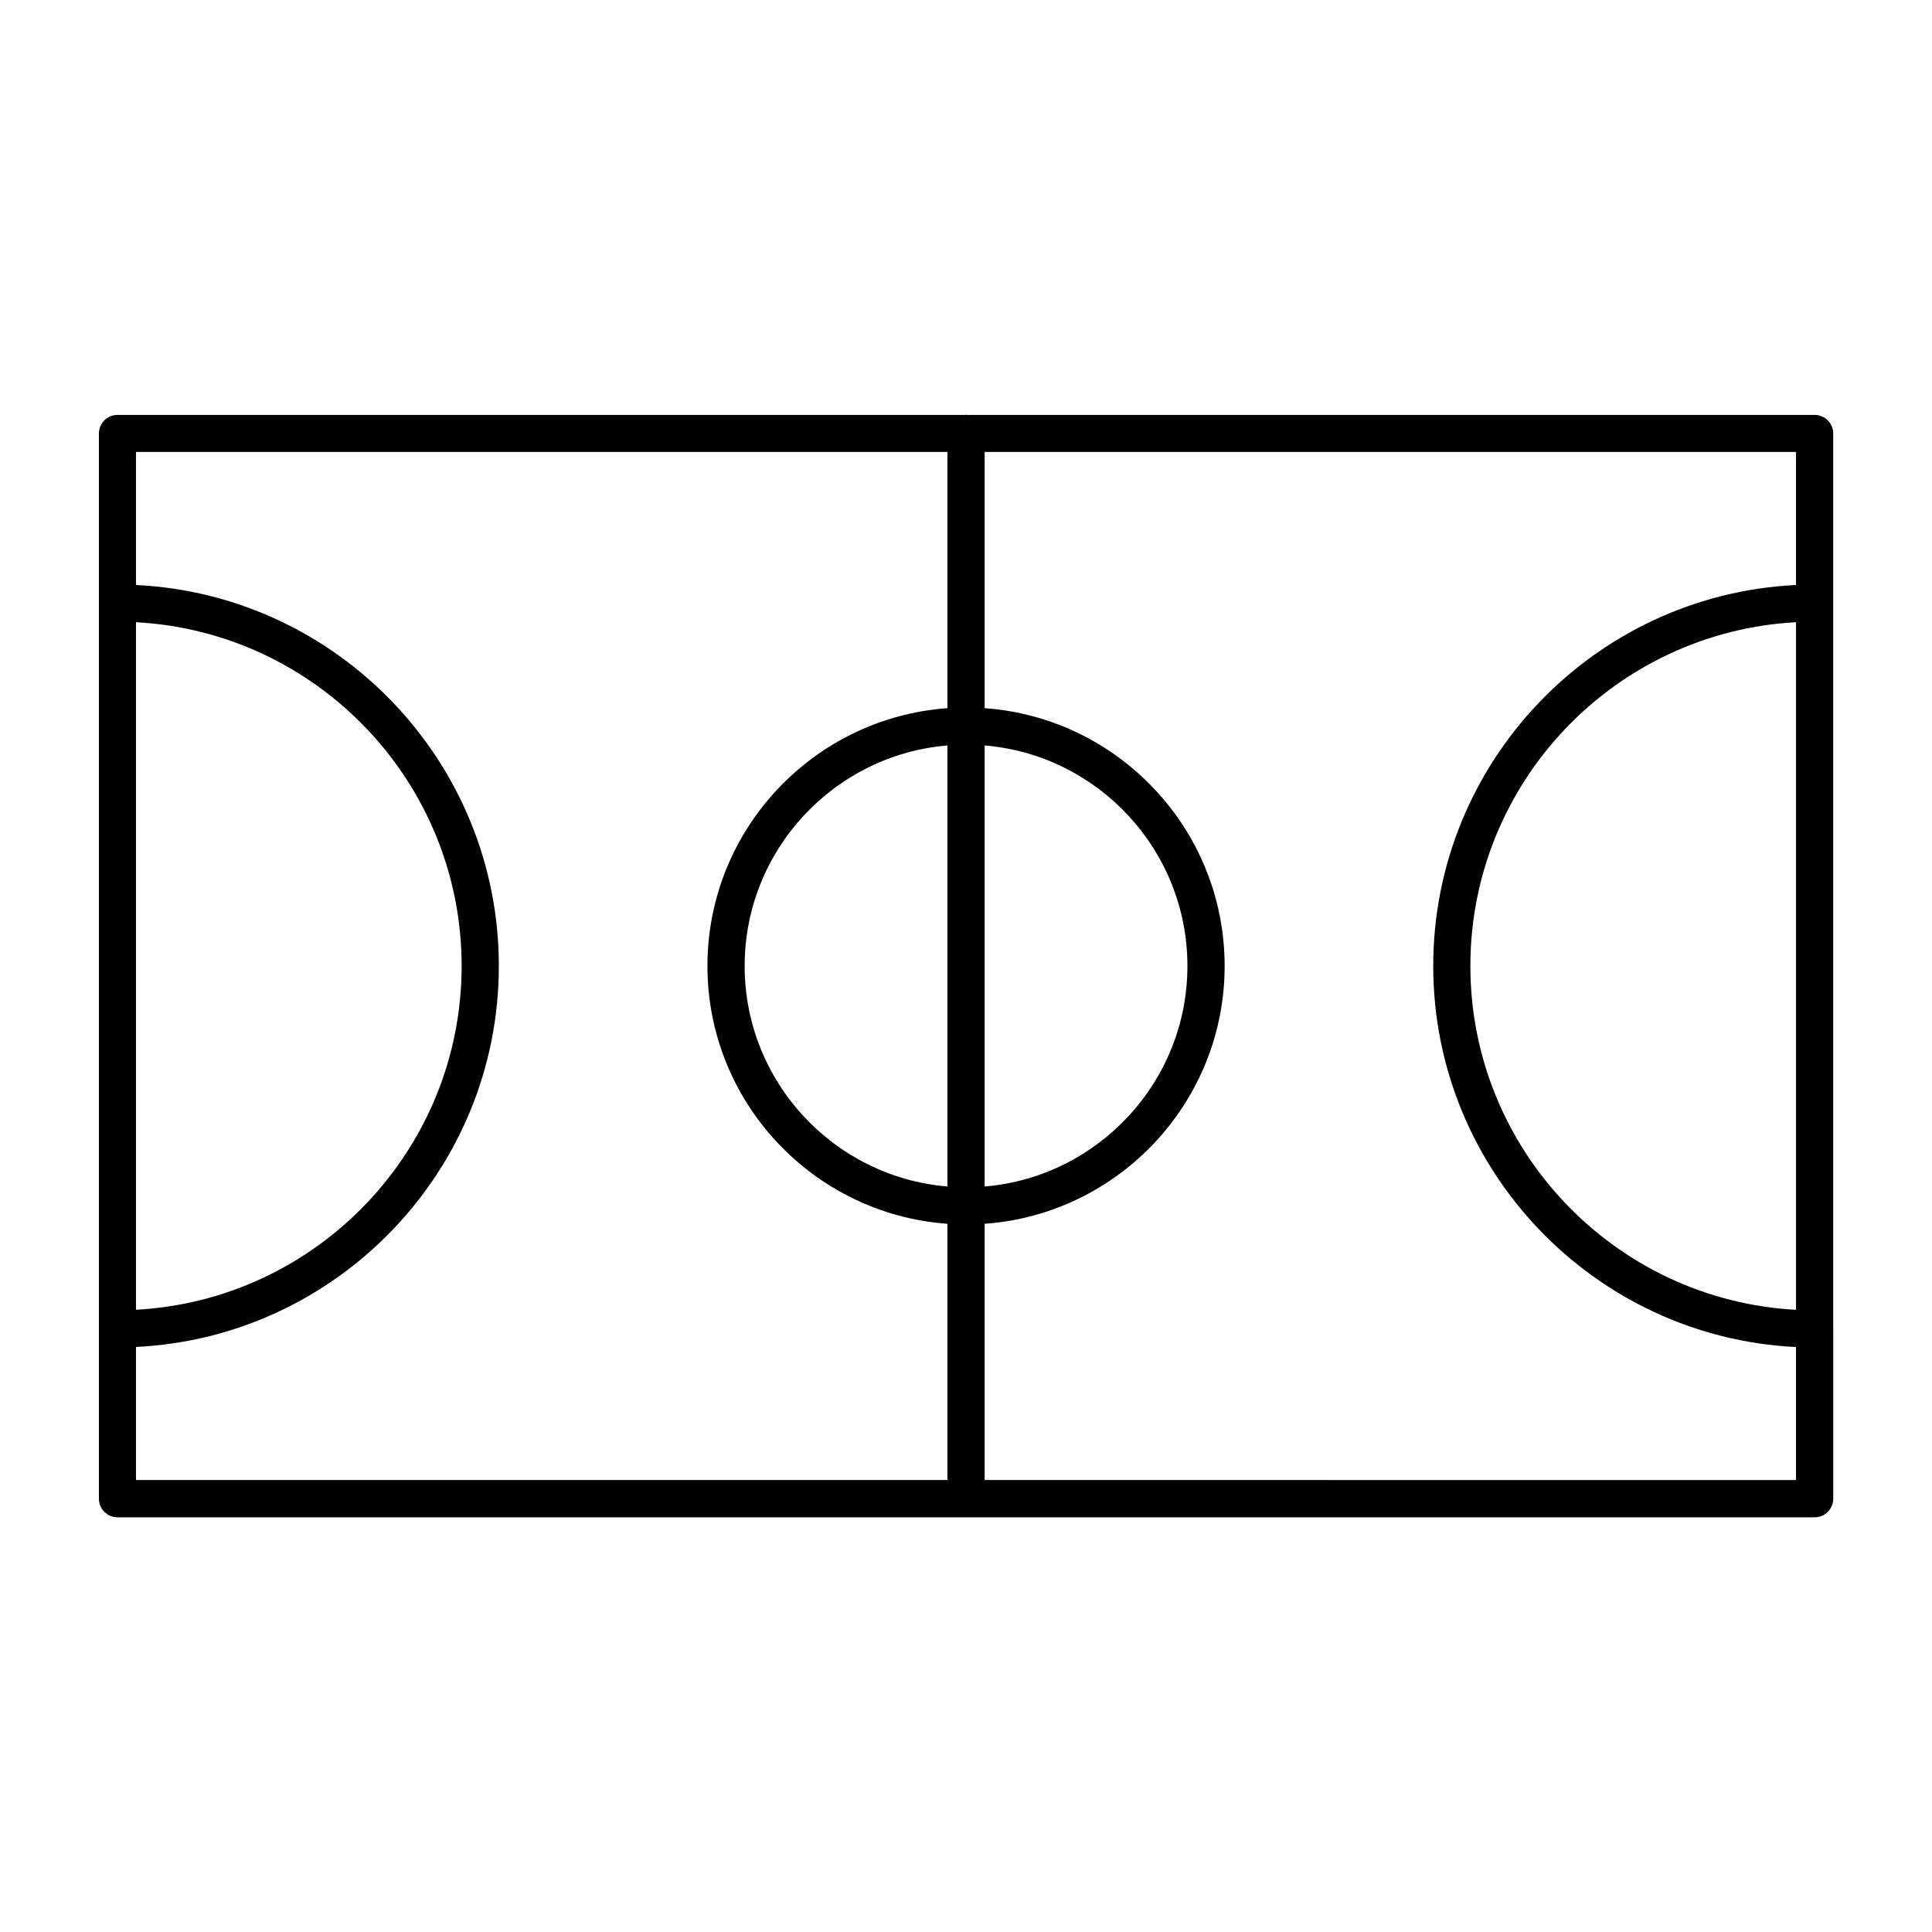 <?xml version="1.0" encoding="UTF-8"?>
<svg width="100pt" height="100pt" version="1.1" viewBox="0 0 100 100" xmlns="http://www.w3.org/2000/svg">
 <path d="m94.887 68.773v-37.547-0.008-0.008-8.773c0-0.531-0.43-0.961-0.961-0.961h-43.859c-0.02 0-0.043-0.008-0.062-0.008-0.023 0-0.043 0.004-0.062 0.008h-43.863c-0.531 0-0.961 0.43-0.961 0.961v55.133c0 0.531 0.43 0.965 0.961 0.965h43.879c0.016 0 0.031 0.004 0.047 0.004s0.031-0.004 0.047-0.004h43.875c0.531 0 0.961-0.434 0.961-0.965v-8.773-0.012-0.012zm-1.926-0.977c-9.379-0.504-16.855-8.293-16.855-17.797s7.477-17.289 16.855-17.793zm-43.922-6.383c-5.871-0.488-10.496-5.422-10.496-11.414s4.629-10.926 10.496-11.414zm1.926-22.828c5.871 0.488 10.496 5.422 10.496 11.414s-4.629 10.926-10.496 11.414zm-43.926-6.379c9.379 0.5 16.855 8.289 16.855 17.793s-7.477 17.293-16.855 17.793zm0 37.512c10.441-0.504 18.781-9.152 18.781-19.719 0-10.562-8.34-19.219-18.781-19.719v-6.887h42v13.262c-6.934 0.496-12.422 6.289-12.422 13.344s5.488 12.848 12.422 13.344v13.262h-42zm43.926 6.887v-13.262c6.934-0.496 12.422-6.289 12.422-13.344s-5.488-12.848-12.422-13.344v-13.262h41.996v6.887c-10.441 0.504-18.777 9.156-18.777 19.719s8.34 19.219 18.777 19.723v6.887z"/>
</svg>
